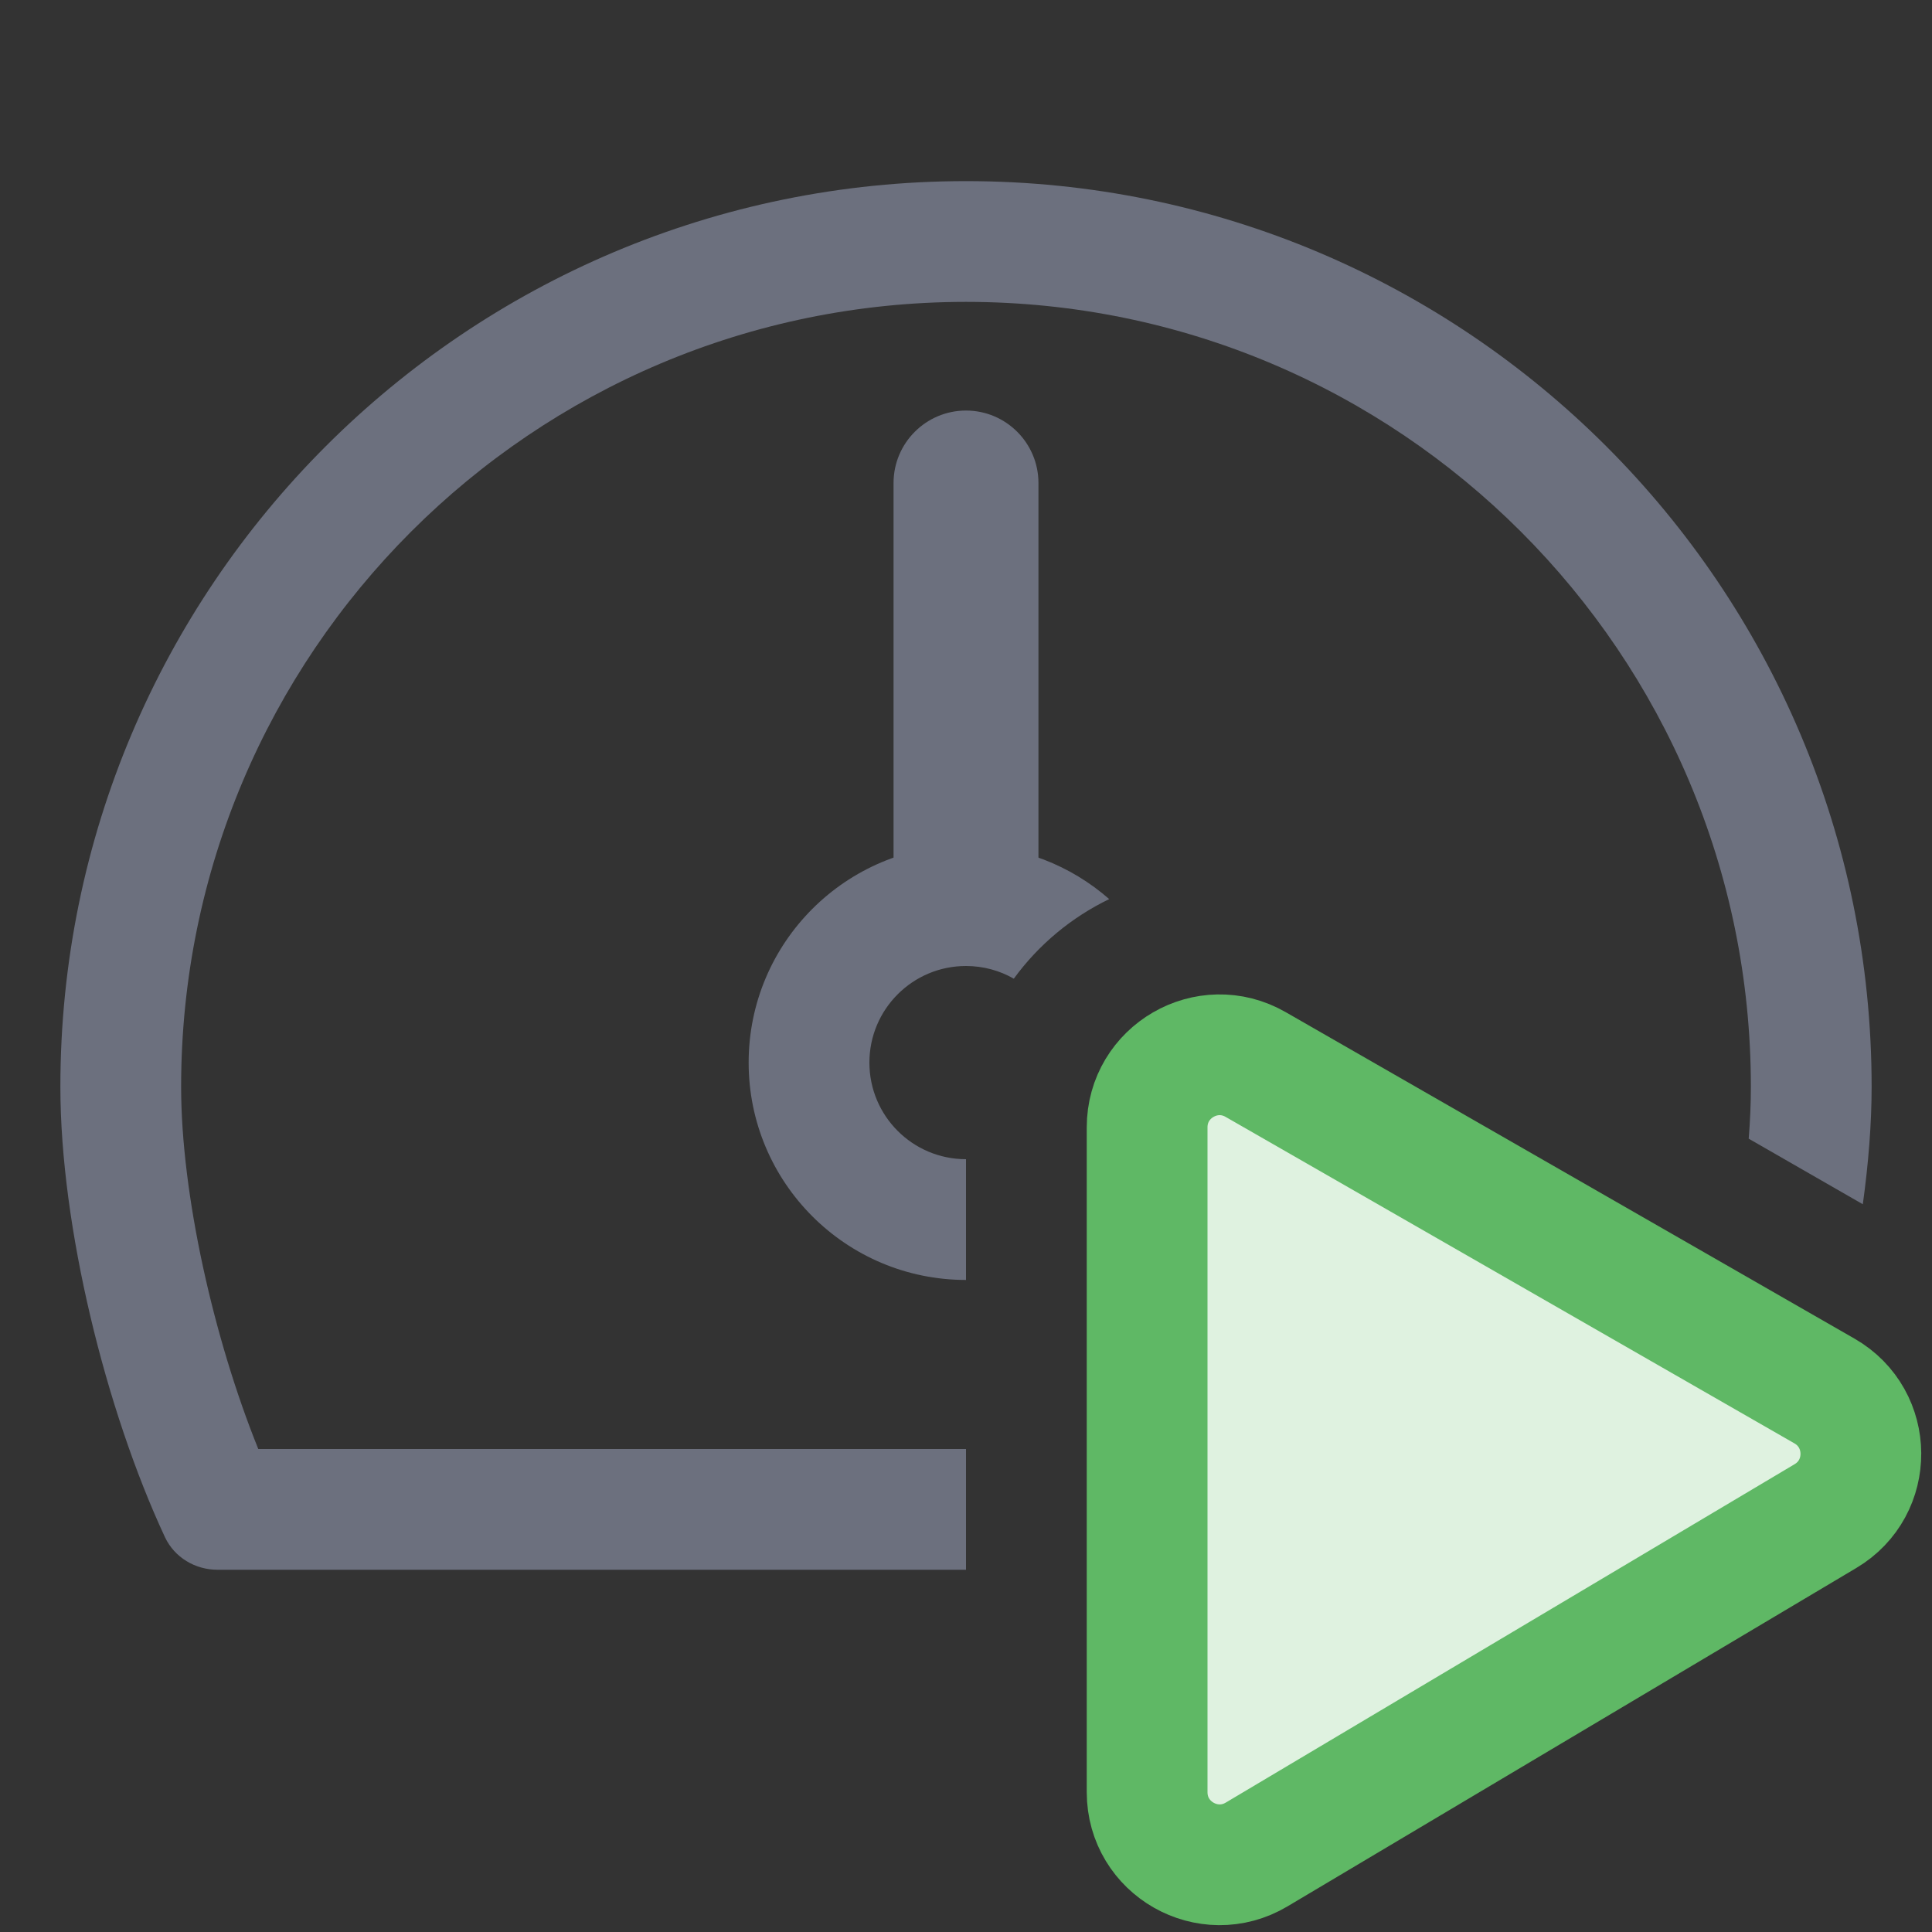 <!-- Copyright 2000-2022 JetBrains s.r.o. and contributors. Use of this source code is governed by the Apache 2.0 license. -->
<svg width="16" height="16" viewBox="0 0 16 16" fill="none" xmlns="http://www.w3.org/2000/svg">
<rect x="0" y="0" width="16" height="16" fill="#333333" stroke="none"/>
<path fill-rule="evenodd" clip-rule="evenodd" d="M1.5 9C1.5 5.41 4.41 2.5 8 2.5C11.59 2.5 14.5 5.41 14.5 9C14.5 9.137 14.494 9.281 14.482 9.43L15.427 9.973C15.474 9.634 15.5 9.305 15.5 9C15.5 4.858 12.142 1.5 8 1.5C3.858 1.5 0.5 4.858 0.5 9C0.5 10.16 0.877 11.681 1.366 12.73C1.445 12.898 1.616 13 1.801 13H8V12H2.139C1.77 11.087 1.5 9.891 1.5 9Z" fill="#6C707E"/>
<path fill-rule="evenodd" clip-rule="evenodd" d="M8 9.6C8 9.6 8 9.6 8 9.6C7.558 9.6 7.2 9.242 7.2 8.8C7.2 8.358 7.558 8 8 8C8.144 8 8.279 8.038 8.396 8.105C8.602 7.822 8.875 7.596 9.186 7.446C8.869 7.168 8.454 7 8 7C7.006 7 6.2 7.806 6.2 8.8C6.2 9.794 7.006 10.6 8 10.6C8 10.6 8 10.6 8 10.6V10V9.6Z" fill="#6C707E"/>
<path d="M8.6 4C8.6 3.669 8.331 3.4 8 3.4C7.669 3.4 7.4 3.669 7.4 4H8.6ZM7.4 4V7.5H8.6V4H7.4Z" fill="#6C707E"/>
<path d="M15.11 11.52C15.508 11.749 15.512 12.322 15.117 12.556L10.407 15.358C10.007 15.596 9.5 15.308 9.5 14.842L9.5 9.336C9.5 8.875 9.999 8.586 10.399 8.816L15.11 11.52Z" fill="#DFF2E0" stroke="#5FB865" stroke-linecap="round"/>
</svg>
